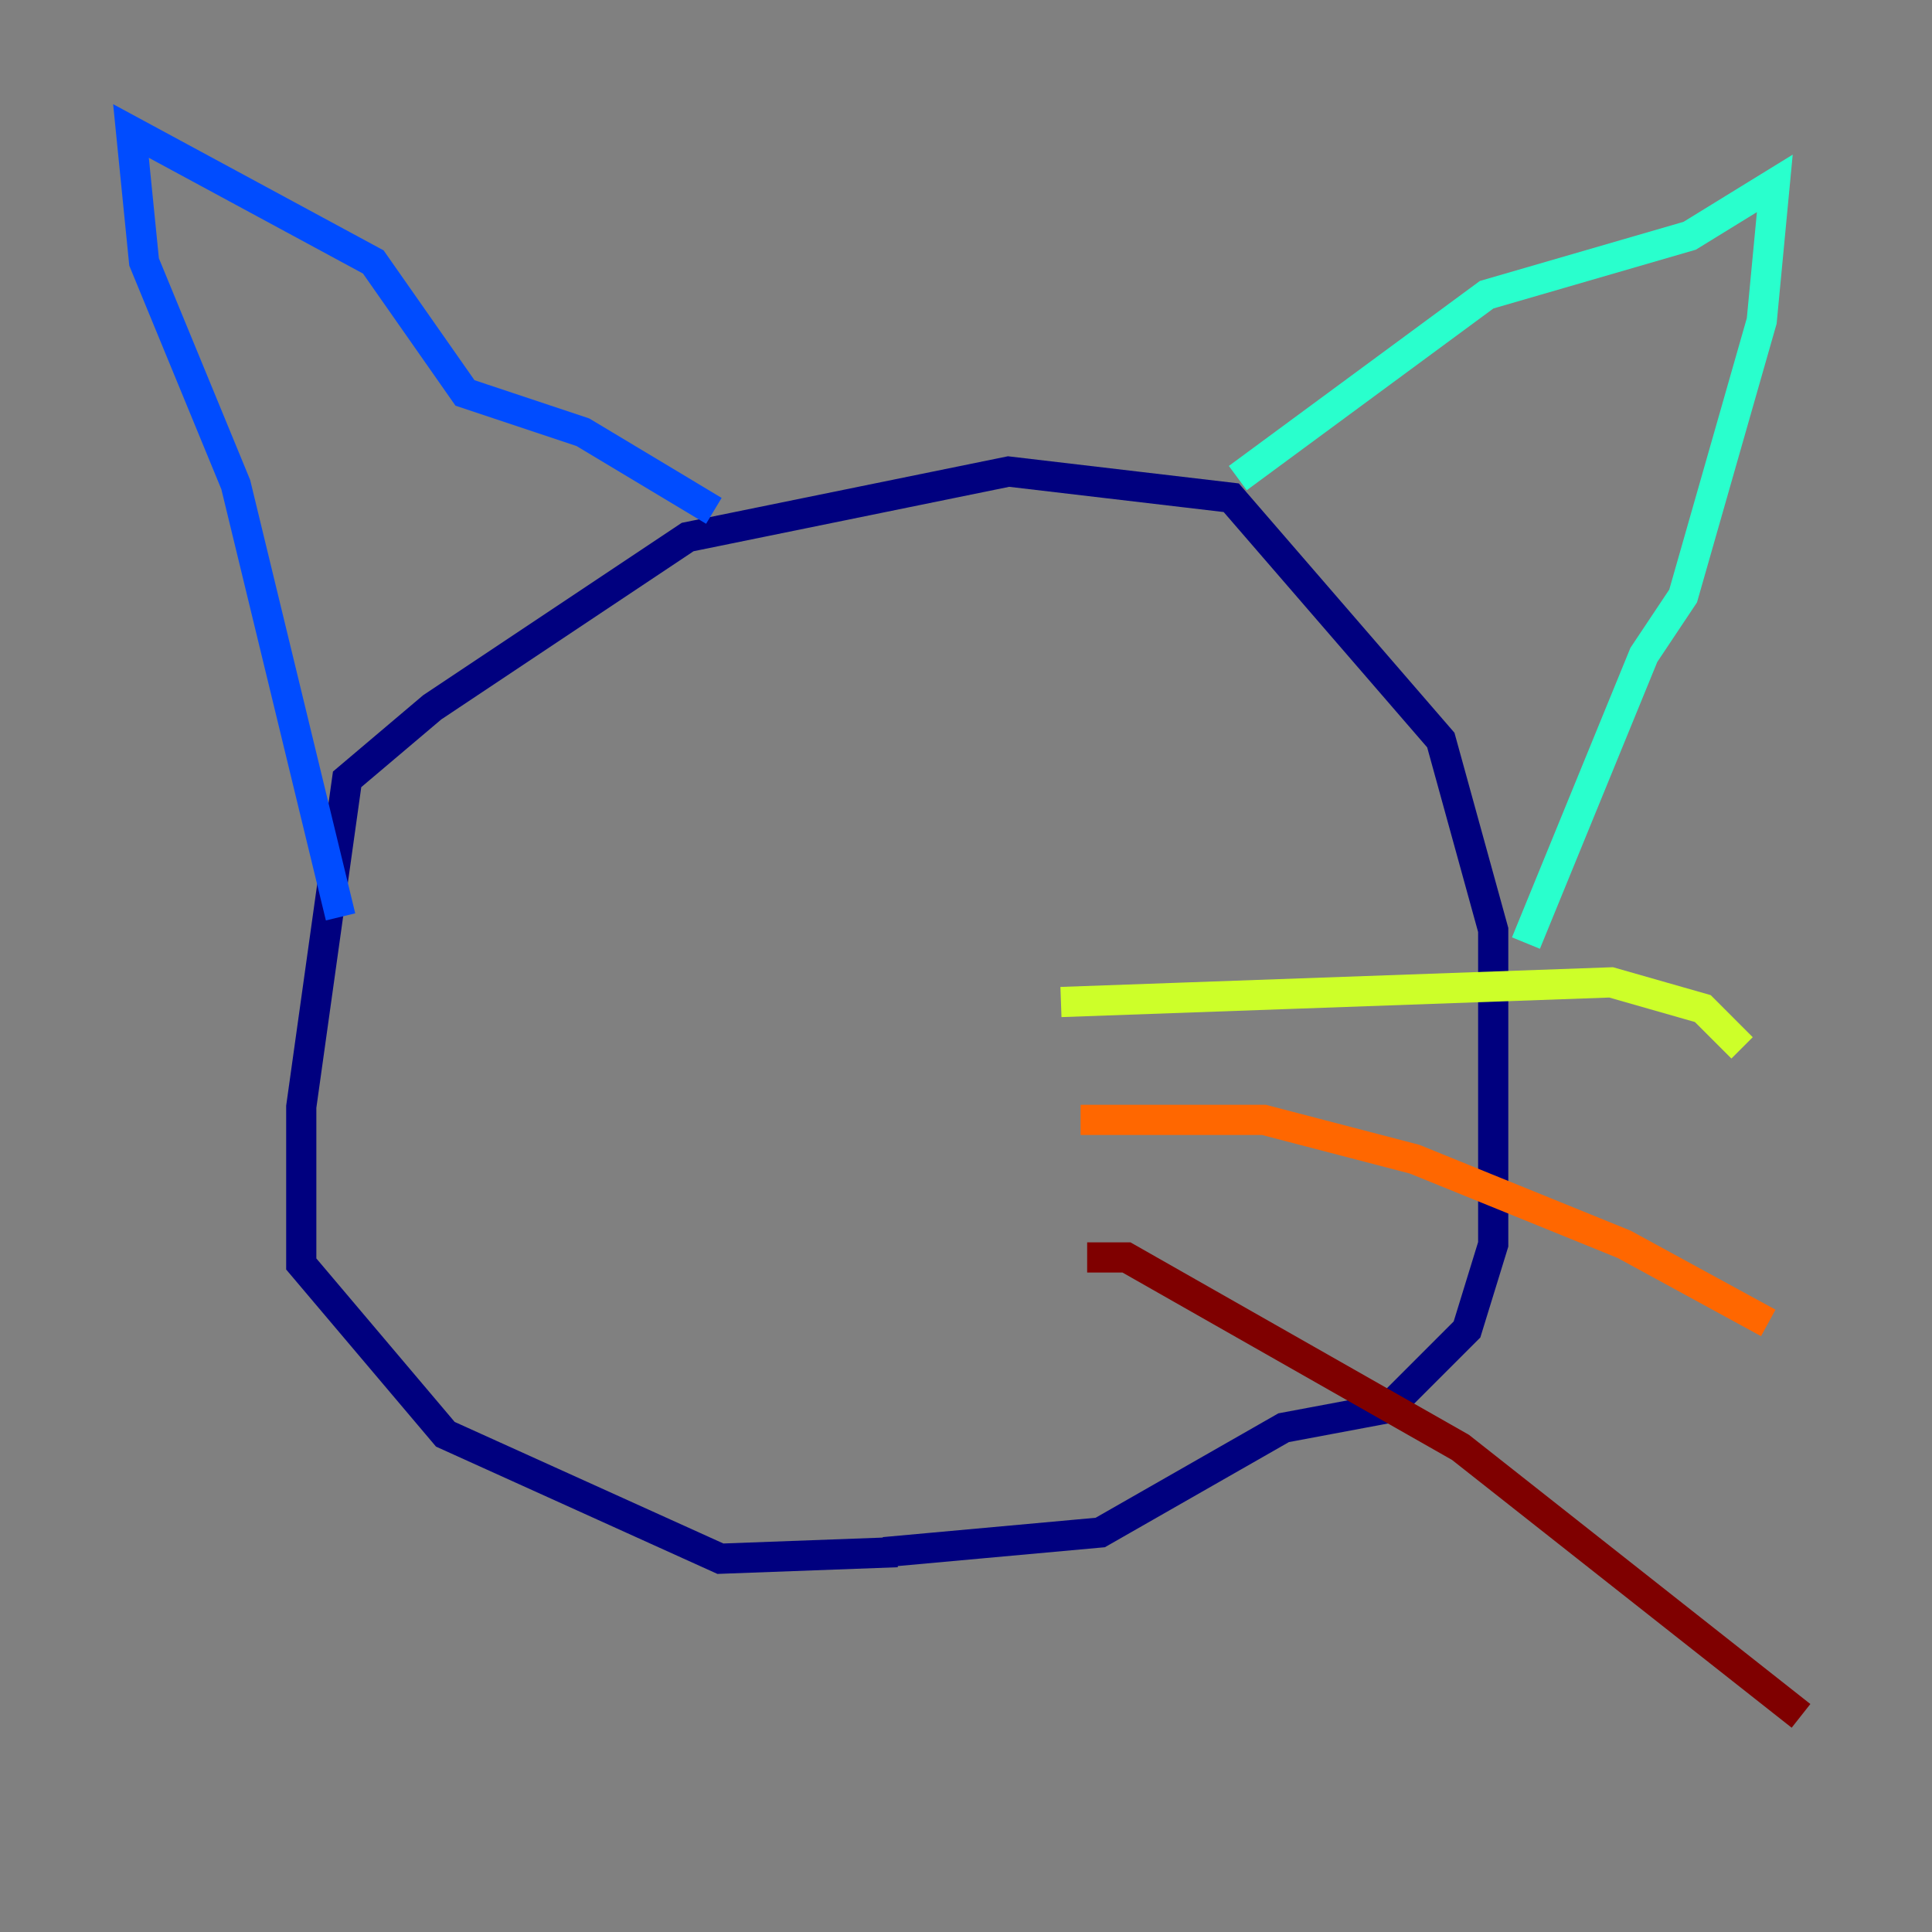 <?xml version="1.0" encoding="utf-8" ?>
<svg baseProfile="tiny" height="128" version="1.2" viewBox="0,0,128,128" width="128" xmlns="http://www.w3.org/2000/svg" xmlns:ev="http://www.w3.org/2001/xml-events" xmlns:xlink="http://www.w3.org/1999/xlink"><rect x="0" y="0" width="128" height="128" fill="#808080" stroke="none"/><defs /><polyline fill="none" points="59.444,102.834 47.729,103.268 29.505,95.024 19.959,83.742 19.959,73.329 22.997,51.634 28.637,46.861 45.559,35.58 66.82,31.241 81.573,32.976 95.458,49.031 98.929,61.614 98.929,82.441 97.193,88.081 91.986,93.288 85.044,94.59 72.895,101.532 58.576,102.834" stroke="#00007f" stroke-width="2" /><polyline fill="none" points="22.563,60.746 15.62,32.108 9.546,17.356 8.678,8.678 24.732,17.356 30.807,26.034 38.617,28.637 47.295,33.844" stroke="#004cff" stroke-width="2" /><polyline fill="none" points="82.007,31.675 98.495,19.525 111.946,15.62 117.586,12.149 116.719,21.261 111.512,39.485 108.909,43.39 101.098,62.481" stroke="#29ffcd" stroke-width="2" /><polyline fill="none" points="70.291,66.386 106.739,65.085 112.814,66.82 115.417,69.424" stroke="#cdff29" stroke-width="2" /><polyline fill="none" points="71.593,74.197 83.742,74.197 93.722,76.8 107.607,82.441 117.153,87.647" stroke="#ff6700" stroke-width="2" /><polyline fill="none" points="72.027,83.308 74.63,83.308 96.759,95.891 119.322,113.681" stroke="#7f0000" stroke-width="2" /></svg>